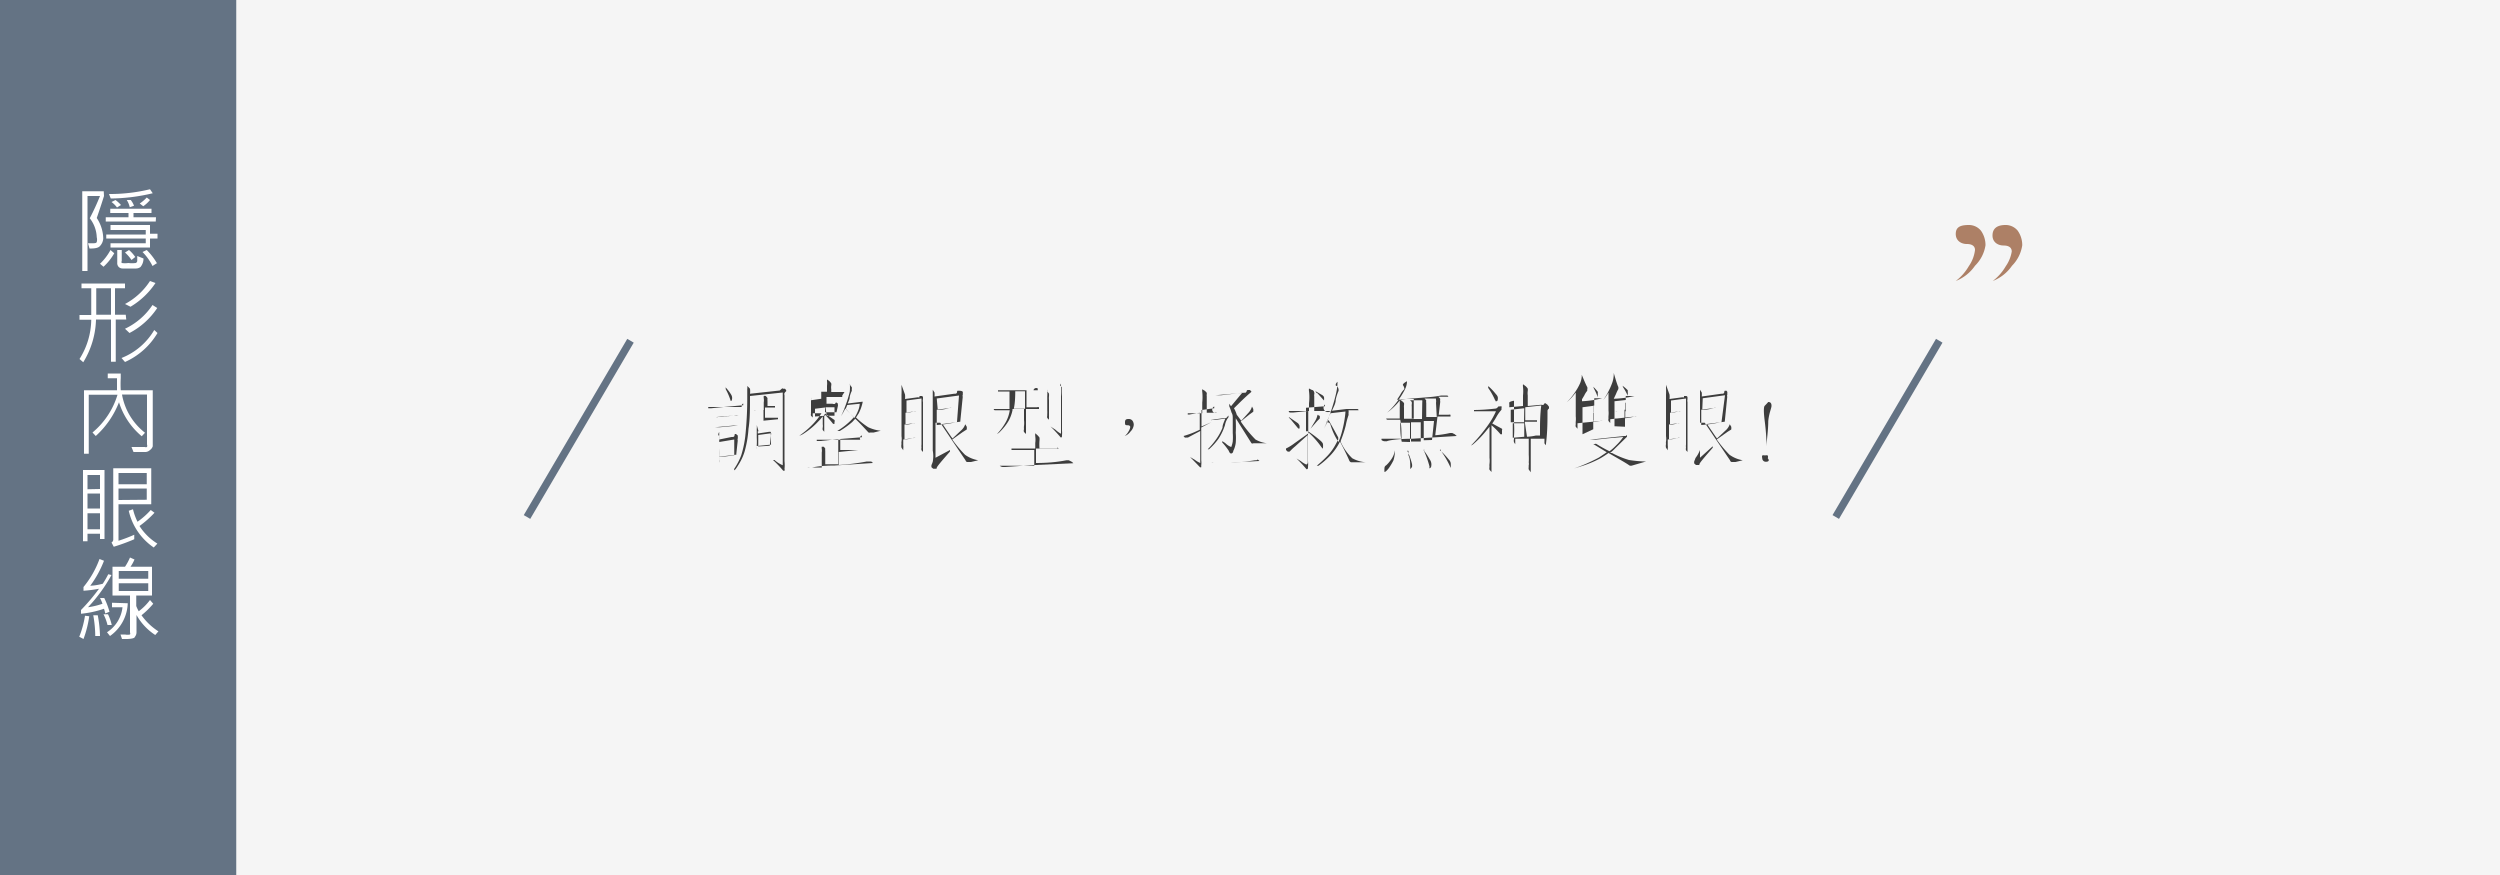 <svg id="圖層_1" data-name="圖層 1" xmlns="http://www.w3.org/2000/svg" viewBox="0 0 100 35"><rect x="0" y="0" width="100" height="35" fill="#333333" stroke="none"/><defs><style>.cls-1{fill:#f5f5f5;stroke:#fff;}.cls-1,.cls-5{stroke-miterlimit:10;}.cls-2{fill:#3d3d3d;}.cls-3{fill:#647384;}.cls-4{fill:#fff;}.cls-5{fill:none;stroke:#647384;stroke-width:0.3px;}.cls-6{fill:#ad8066;}</style></defs><title>lesson_cont_3</title><rect class="cls-1" x="-268.5" y="-14.5" width="375" height="177"/><path class="cls-2" d="M29.73,16.14s0,0,0,.07a0,0,0,0,1,0,0l-.78.07-.5.05h-.05l-.07,0s0,0,0-.05a0,0,0,0,1,0,0l.46,0,.29,0,.33,0,.18,0,.08,0A.11.11,0,0,1,29.73,16.14Zm-.19.88s0,0,0,0l0,0-.74.07-.13,0-.07,0a.06.06,0,0,1,0,0l0,0,.76-.07h.1Zm0-.42,0,0s0,0,0,0l-.71.08-.11,0a.08.08,0,0,1-.07,0,.06.06,0,0,1,0,0l0,0,.72-.06h.09Zm-.77.82a.67.67,0,0,1,0,.16l.49-.1c.07,0,.11,0,.12-.06s0-.06.06-.06l.07.06a.17.17,0,0,1,0,.06.13.13,0,0,1,0,.06.12.12,0,0,0,0,.08l-.06.56h.06l.05,0,0,0s0,0-.06,0l-.73.09v.17c0,.08,0,.13,0,.13s0,0,0-.07a.22.22,0,0,1,0-.11.27.27,0,0,1,0-.07,3.57,3.57,0,0,0,0-.38c0-.24,0-.43,0-.55a1,1,0,0,1,0-.11s0,0,0,0S28.71,17.36,28.74,17.42Zm.6.79,0-.63-.6.1s0,.07,0,.11v.49A4.89,4.89,0,0,0,29.34,18.21ZM29,15.47a1.62,1.62,0,0,1,.23.29.29.29,0,0,1,.05.11.24.24,0,0,1,0,.1s0,.07-.05.07,0,0,0,0a2.54,2.54,0,0,0-.2-.47.16.16,0,0,1,0-.06,0,0,0,0,1,0,0Zm1,.08a.76.76,0,0,1,0,.2l1.19-.13s0,0,.08-.07,0,0,.05,0l.08,0s.05.05.05.08,0,0-.07.09a.14.14,0,0,0,0,.09v2.64a1.35,1.35,0,0,1,0,.31.09.09,0,0,1,0,.07l-.05,0a4.58,4.58,0,0,0-.41-.43,0,0,0,0,1,0,0l0,0,.06,0a1.15,1.15,0,0,0,.33.21s0,0,0,0,0-.1,0-.16,0-.12,0-.23V15.7L30,15.84v0c0,.5,0,.94-.06,1.31a4.35,4.35,0,0,1-.15.89,2.07,2.07,0,0,1-.22.5c-.11.18-.17.27-.2.27s0,0,0,0a.18.18,0,0,1,0-.06,2.53,2.53,0,0,0,.28-.54,4.23,4.23,0,0,0,.16-.75,14.58,14.58,0,0,0,.08-1.65c0-.07,0-.15,0-.24a.5.5,0,0,0,0-.13s0,0,0,0S29.94,15.48,30,15.55ZM31,16.3l0,0,0,0-.4,0v.41l.25,0,.14,0h.06l.07,0s0,0,0,.06a0,0,0,0,1,0,0l-.61.06-.39,0h0l-.07,0,0,0a0,0,0,0,1,0,0l.35,0,.14,0V16.4l-.2,0-.11,0a.09.09,0,0,1-.07,0,.07.07,0,0,1,0,0l0,0,.39,0V16.1a.54.54,0,0,0,0-.17.31.31,0,0,1,0-.09s0,0,0,0a.14.14,0,0,1,.08,0s.07.07.07.09a.11.11,0,0,1,0,0,.42.42,0,0,0,0,.1v.21l.22,0H31Zm-.69.95a.68.68,0,0,1,0,.09l.47-.07a.07.07,0,0,0,.06,0l0,0,0,0,0,0a0,0,0,0,1,0,0,.39.39,0,0,0,0,.17q0,.17,0,.34h0l.05,0,0,0s0,0,0,0l-.62.06v.18s0,0,0,0,0,0,0-.06a.24.24,0,0,1,0-.09.27.27,0,0,1,0-.06,2.71,2.71,0,0,0,0-.31c0-.1,0-.21,0-.34a1,1,0,0,0,0-.16v0S30.32,17.18,30.34,17.25Zm.48.58.06-.5-.52.07h0v.46Z"/><path class="cls-2" d="M33.69,15.82s0,0,0,.06a0,0,0,0,1,0,0l-.63,0v.27l.24,0a.15.15,0,0,0,.11,0s0-.05.05-.05l.06.05,0,0a.08.08,0,0,1,0,0,.13.13,0,0,0,0,.07l-.06.27h0l.05,0,0,0s0,0-.07,0l-.44,0v.05l.38.26a.1.1,0,0,1,0,.08s0,0,0,.07v0a.07.07,0,0,1-.06,0,3.67,3.67,0,0,0-.35-.39v.71s0,0,0,0,0,0-.06-.07a.21.21,0,0,1,0-.1.17.17,0,0,1,0,0,.41.41,0,0,0,0-.13v-.32a1.71,1.71,0,0,1-.18.21,3,3,0,0,1-.56.47.72.72,0,0,1-.2.1s0,0,0,0l0,0a3.49,3.49,0,0,0,.57-.49,3,3,0,0,0,.32-.41l-.35,0a.86.86,0,0,0,0,.11s0,.06,0,.06,0,0-.07-.07a.14.14,0,0,1,0-.08.29.29,0,0,1,0-.07s0-.12,0-.24,0-.1,0-.14,0-.11,0-.14,0-.06,0-.06,0,0,0,0a.33.33,0,0,1,0,.11l.41-.06v-.28H33l-.49,0h-.06l-.06,0s0,0,0,0a0,0,0,0,1,0,0l.44,0,.25,0v-.24a.79.79,0,0,0,0-.19l0-.06v0l.09.06s.08.08.08.1a.22.22,0,0,1,0,.08.5.5,0,0,0,0,.15v.11l.28,0,.17,0h.08Zm.78,1.6a.12.12,0,0,1,0,.07,0,0,0,0,1,0,0l-.86.07V18L34,18l.2,0h0l.08,0,.05,0,0,0-.78.08v.52a8.78,8.78,0,0,0,1.12-.14l.08,0,.1,0,.07.06a0,0,0,0,1,0,0l-1.53.1c-.55,0-.85.07-.9.08h-.09a.22.22,0,0,1-.11,0s0,0,0,0,0,0,0,0l.58,0V18.1a.42.42,0,0,0,0-.15.24.24,0,0,1,0-.08s0,0,0,0l.08,0s.06.06.06.08a.18.18,0,0,1,0,0,.35.35,0,0,0,0,.09v.53l.52,0v-1h-.06l-.65.07-.08,0-.07,0s0,0,0-.05a0,0,0,0,1,0,0l.6,0,.38,0,.43,0,.23,0,.1,0A.13.13,0,0,1,34.46,17.42ZM33,16.63V16.3l-.4.05s0,0,0,.07,0,.16,0,.24Zm.07,0,.31,0,0-.34-.36,0Zm1-1.15a.26.26,0,0,1,0,.1.16.16,0,0,1,0,.06,1,1,0,0,0-.08.23c0,.11-.06.2-.08.27l.57-.07.27,0h.06l.08,0s.05,0,.05,0l0,0-.43,0a1.77,1.77,0,0,1-.16.46l-.11.17a3.15,3.15,0,0,0,.49.39,1.59,1.59,0,0,0,.5.14l0,0s0,0,0,0l-.28.07-.14,0a.09.09,0,0,1-.07,0c-.14-.15-.31-.34-.53-.55h0l-.12.13a3.44,3.44,0,0,1-.5.36l-.1,0s0,0,0,0v0a2.93,2.93,0,0,0,.61-.49l.05-.06-.34-.35c-.05.11-.11.21-.17.31l0,0h0v0a3.48,3.48,0,0,0,.18-.43,4.7,4.7,0,0,0,.17-.55,1.56,1.56,0,0,0,0-.34v0S34,15.43,34.06,15.47Zm.1,1.24v0a1.41,1.41,0,0,0,.14-.26.89.89,0,0,0,.08-.31l-.5.05-.06.15v0Z"/><path class="cls-2" d="M36.2,15.78a.71.71,0,0,1,0,.18l.52-.07a.07.07,0,0,0,.06,0l0-.05.08,0s.06,0,.06.06,0,0,0,.07a.23.23,0,0,0,0,.11c0,.37,0,.71,0,1s0,.6,0,.8,0,.2,0,.2,0,0-.06-.07a.2.2,0,0,1,0-.1.52.52,0,0,1,0-.13c0-.1,0-.23,0-.4,0-.69,0-1.17,0-1.44l-.6.08v.49a1.25,1.25,0,0,0,.34-.07h0l.05,0,0,0s0,0,0,0l-.43.07v.48a1.19,1.19,0,0,0,.34-.07h0l.05,0,0,0s0,0,0,0l-.43.06c0,.25,0,.45,0,.6a1.56,1.56,0,0,0,.38-.07h0l.06,0,0,0s0,0,0,0l-.49.07c0,.1,0,.18,0,.23a.48.48,0,0,1,0,.14s0,.06,0,.06,0,0-.07-.1a.33.33,0,0,1,0-.15.31.31,0,0,1,0-.1.64.64,0,0,0,0-.21c0-.31,0-.86,0-1.66a2.63,2.63,0,0,0,0-.27c0-.07,0-.12,0-.13s0,0,0,0S36.17,15.7,36.2,15.78Zm2.31-.11a.12.12,0,0,1,0,.06.11.11,0,0,1,0,.06.12.12,0,0,0,0,.08l-.1,1h0l.05,0,0,0s0,0-.07,0l-.69.09.34.5.06.08,0,0,.33-.31a.58.58,0,0,0,.18-.26,0,0,0,0,1,0,0s0,0,.06.1a.49.49,0,0,1,0,.11s0,0,0,0l-.16.1-.42.3a4.84,4.84,0,0,0,.51.61,1.27,1.27,0,0,0,.53.22l0,0s0,0,0,0l-.29.07-.15,0s-.05,0-.07-.07l-.56-.83-.45-.67-.19,0v1.4L38,18l0,0v0l0,.06c-.29.33-.46.53-.51.61s0,.08-.06.08l-.1,0-.07-.06a.24.24,0,0,1,0-.09,1.11,1.11,0,0,0,.05-.13,1.26,1.26,0,0,0,0-.45V15.89s0-.1,0-.16,0-.13,0-.14,0,0,0,0,0,0,.07.11a.78.78,0,0,1,0,.16l.78-.11c.07,0,.11,0,.12-.06s0-.06.06-.06S38.47,15.63,38.51,15.67Zm-1,.73a1.91,1.91,0,0,0,.5-.09h0l.05,0,0,0s0,0,0,0l-.59.08V17a5,5,0,0,0,.81-.12l.08-1.06-.89.12Z"/><path class="cls-2" d="M41.51,15.54s0,0,0,.07a0,0,0,0,1,0,0l-.45,0v.68h.09l.23,0,.1,0a.12.12,0,0,1,.08,0s0,0,0,.07a0,0,0,0,1,0,0l-.52,0v1s0,0,0,0,0,0-.08-.08a.16.16,0,0,1,0-.11.58.58,0,0,1,0-.13,1,1,0,0,0,0-.24v-.44l-.38,0h-.08v.05a1.48,1.48,0,0,1-.16.43,2,2,0,0,1-.16.23,2.6,2.6,0,0,1-.21.23s-.08.06-.09.06,0,0,0,0v0a2.42,2.42,0,0,0,.36-.49,1.43,1.43,0,0,0,.15-.46l-.45,0h-.07l-.07,0s-.05,0-.05-.05a0,0,0,0,1,0,0l.58,0h.05c0-.19,0-.42,0-.7l-.33,0h-.06l-.07,0s0,0,0-.05a0,0,0,0,1,0,0l.49,0,.31,0,.35,0,.19,0h.08A.11.11,0,0,1,41.51,15.54Zm.79,2.33s0,0,0,.07a0,0,0,0,1,0,0l-.86,0v.58c.65,0,1.06-.08,1.22-.11l.09,0,.1.05s.08.05.08.07a0,0,0,0,1,0,0l-1.72.08-1,.07h-.1a.22.22,0,0,1-.12-.05s0,0,0,0,0,0,0,0l1.38,0h0V18h-.09l-.67,0h-.08l-.07,0s0,0,0-.06a0,0,0,0,1,0,0l.62,0,.33,0v-.22a.93.93,0,0,0,0-.27.63.63,0,0,1,0-.12s0,0,0,0l.09.08c.05.05.08.09.08.1a.59.59,0,0,1,0,.11,2,2,0,0,0,0,.33l.42,0,.24,0h.11A.11.11,0,0,1,42.3,17.87ZM41,15.65l-.3,0h-.09q0,.46-.06.7l.21,0,.24,0Zm.88,0s.08.08.08.1a.59.59,0,0,1,0,.1.72.72,0,0,0,0,.16v.78s0,0,0,0,0,0-.07-.07a.22.22,0,0,1,0-.1.42.42,0,0,1,0-.06,1.38,1.38,0,0,0,0-.15v-.55a1.28,1.28,0,0,0,0-.21l0-.07a0,0,0,0,1,0,0Zm.52-.24s.08.08.08.1a.13.13,0,0,1,0,0,.22.22,0,0,0,0,.08v1.63a1,1,0,0,1,0,.19c0,.06,0,.09-.05.09s0,0,0,0a5.52,5.52,0,0,0-.41-.44l0,0s0,0,0,0l.2.13a1,1,0,0,0,.22.16s0,0,0-.08V15.86a2,2,0,0,0,0-.43.46.46,0,0,1,0-.09s0,0,0,0Z"/><path class="cls-2" d="M45.22,17.26a.5.5,0,0,1-.23.18h0a.59.59,0,0,0,.15-.18.42.42,0,0,0,.07-.18s0-.07-.1-.07S45,17,45,16.89s.05-.13.15-.13a.18.18,0,0,1,.15.07.28.28,0,0,1,.05.17A.43.43,0,0,1,45.22,17.26Z"/><path class="cls-2" d="M48.57,16.26s0,.05,0,.07a0,0,0,0,1,0,0l-.51.07v.66l.39-.17h0v0a.07.07,0,0,1,0,0l-.4.21v1.31a.83.83,0,0,1,0,.2c0,.05,0,.08,0,.08a.07.07,0,0,1-.05,0c-.15-.16-.28-.29-.4-.41l0,0s0,0,0,0l.19.11a1,1,0,0,0,.22.13s0,0,0-.08v-1.2l-.21.11-.28.15-.05,0a.15.15,0,0,1-.08,0l-.05-.06a0,0,0,0,1,0,0,3.61,3.61,0,0,0,.43-.15l.22-.1v-.68h0l-.41.07,0,0-.07,0s0,0,0-.05a0,0,0,0,1,0,0l.37,0,.21,0v-.43a2.06,2.06,0,0,0,0-.43.33.33,0,0,1,0-.1,0,0,0,0,1,0,0l.1.06q.08.07.08.09a.19.19,0,0,1,0,.05.27.27,0,0,0,0,.08v.66l.2,0,.14,0,.07,0A.11.11,0,0,1,48.57,16.26Zm.57.36,0,.07s0,0,0,0A.69.69,0,0,0,49,17a2.21,2.21,0,0,1-.26.55,2.52,2.52,0,0,1-.38.42l-.05,0s0,0,0,0l0,0a3,3,0,0,0,.33-.39,2.24,2.24,0,0,0,.26-.47c0-.14.08-.26.11-.37l-.41.06-.11,0a.08.08,0,0,1-.06,0s0,0,0,0a0,0,0,0,1,0,0l.54-.08a.18.18,0,0,0,.08,0s0,0,0,0Zm1.17,1.76.07.06s0,0,0,0l-1.12.06-.65,0h-.06a.21.21,0,0,1-.1,0l0,0s0,0,0,0l.89,0a7.22,7.22,0,0,0,.86-.09h.06Zm-.45-2.71s0-.07.06-.07l.08,0,.06.07,0,0h0l-.08.07h0q-.2.17-.62.59a1.35,1.35,0,0,1,.11.26s0,0,0,0l.18.24,0,0,.28-.31a.6.6,0,0,0,.15-.26s0,0,0,0,0,0,.05.1a.5.5,0,0,1,0,.11s0,0,0,0l-.14.1-.36.29a4.91,4.91,0,0,0,.59.72,1.21,1.21,0,0,0,.45.15l0,0-.06,0-.29,0-.18,0a.08.08,0,0,1-.08,0l-.63-1a.71.71,0,0,1,0,.09,4.85,4.85,0,0,1,0,.49,2.53,2.53,0,0,1,0,.4,1,1,0,0,1-.1.33c0,.07-.06.1-.08.1s-.06,0-.1-.11a2.52,2.52,0,0,0-.26-.33.11.11,0,0,1,0-.05,0,0,0,0,1,0,0,.63.63,0,0,1,.15.1.59.59,0,0,0,.21.13s0,0,0,0a1,1,0,0,0,.06-.22,2.26,2.26,0,0,0,0-.34c0-.21,0-.39,0-.54s0-.19-.05-.28a2.1,2.1,0,0,0-.09-.25l0-.1a0,0,0,0,1,0,0s0,0,.07.1l0,0,.45-.54-.84.1-.14,0-.09,0,0,0s0,0,0,0l1.14-.1.06,0Z"/><path class="cls-2" d="M53,16.18s0,0,0,.07a0,0,0,0,1,0,0l-.76.06v.94l.08,0a4.71,4.71,0,0,1,.49.37c.07.06.11.11.11.16a.56.56,0,0,1,0,.11s0,.06,0,.06,0,0-.06-.06a3.34,3.34,0,0,0-.54-.61l0,0v1.17a1,1,0,0,1,0,.22c0,.06,0,.1-.06.1s0,0,0,0a5,5,0,0,0-.4-.43l0,0s0,0,0,0l.18.11a.87.87,0,0,0,.21.13s.05,0,.06-.08v-1.1l-.51.46a1.88,1.88,0,0,0-.21.2s0,0,0,0a.17.17,0,0,1-.09,0l-.06-.06s0,0,0-.06a1.88,1.88,0,0,0,.34-.21l.55-.39v-.9h0l-.59.06-.07,0-.07,0s-.05,0-.05-.06a0,0,0,0,1,0,0l.54,0,.27,0v-.31a1.92,1.92,0,0,0,0-.48.34.34,0,0,1,0-.11h0l.12.06c.06,0,.09.08.09.11a.11.11,0,0,1,0,.06.26.26,0,0,0,0,.09v.58l.36,0,.21,0h.09A.11.11,0,0,1,53,16.18Zm-1.43.51.35.24s.06.07.06.1a.37.37,0,0,1,0,.11s0,0,0,0,0,0-.05,0l-.29-.35c-.06-.06-.09-.09-.09-.1a0,0,0,0,1,0,0Zm1.22-.06a.48.48,0,0,1,0,.11s0,0,0,0l-.1.1-.27.31s0,0,0,0,0,0,0,0l.18-.3a.79.79,0,0,0,.1-.25s0,0,0,0S52.73,16.57,52.75,16.63Zm-.2-1,.31.18s.06.05.06.08a.46.46,0,0,1,0,.13,0,0,0,0,1,0,0s0,0,0,0l-.26-.29c-.05,0-.08-.08-.08-.09a0,0,0,0,1,0,0Zm.89-.19a.28.28,0,0,1,.06.12.17.17,0,0,1,0,.08,1.92,1.92,0,0,0-.11.34c0,.17-.1.32-.15.45l.58-.07.27,0h.06l.1,0s.05,0,.05.05l0,0-.4,0,0,0a.36.36,0,0,1,0,.12.25.25,0,0,1,0,.08,2.65,2.65,0,0,0-.11.41,4.77,4.77,0,0,1-.2.61l0,.05a2.13,2.13,0,0,0,.46.65,1.34,1.34,0,0,0,.53.16l0,0a0,0,0,0,1,0,0l-.58,0a.12.12,0,0,1-.07-.07q-.1-.24-.37-.76a2.2,2.2,0,0,1-.38.55,3.38,3.38,0,0,1-.48.42l-.07,0a0,0,0,0,1,0,0s0,0,0,0a4.71,4.71,0,0,0,.44-.41,2.12,2.12,0,0,0,.33-.47l.09-.17,0-.08c-.2-.37-.33-.6-.39-.7a.07.07,0,0,1,0,0l-.18.34,0,0s0,0,0,0l0,0a4.77,4.77,0,0,0,.25-.61,7.21,7.21,0,0,0,.23-.78,2.15,2.15,0,0,0,.06-.48s0,0,0,0S53.39,15.37,53.44,15.43Zm-.35,1.46a.12.12,0,0,1,.08.06,2.65,2.65,0,0,0,.33.72,3.43,3.43,0,0,0,.17-.54,4.23,4.23,0,0,0,.11-.68l-.6.07a1.58,1.58,0,0,1-.07.16l-.09.2Z"/><path class="cls-2" d="M56.12,15.41a.27.27,0,0,1,.05.11.08.08,0,0,1,0,.05.81.81,0,0,0-.16.22l-.13.2,1.22-.1a4.44,4.44,0,0,0,.55-.07l.12,0,.1,0s.06,0,.06.05l0,0-.4,0,0,0s.08.07.08.09a.17.17,0,0,1,0,0,.26.26,0,0,0,0,.11l-.06.52.24,0,.15,0a.15.15,0,0,1,.08,0s0,.05,0,.07a0,0,0,0,1,0,0l-.52,0-.09.75a4.07,4.07,0,0,0,.59-.09l.09,0,.1.05.08.07s0,0,0,0l-1.79.11c-.64,0-1,.08-1,.1l-.1,0a.2.2,0,0,1-.12-.05s0,0,0-.05,0,0,0,0l.8,0c0-.27,0-.52-.05-.76l-.32,0-.1,0-.08,0s-.06,0-.06-.05a0,0,0,0,1,0,0l.54,0c0-.15,0-.29,0-.44a1.91,1.91,0,0,0,0-.21l0-.11h0l.1.07.07.07a.31.31,0,0,1,0,.09.45.45,0,0,0,0,.1c0,.14,0,.29,0,.44l.24,0h.15q0-.24,0-.48c0-.06,0-.13,0-.23l0-.08-.51,0v0l-.15.18a2.71,2.71,0,0,1-.41.37l0,0s0,0,0,0l0,0a2.77,2.77,0,0,0,.38-.41,3.05,3.05,0,0,0,.34-.53.74.74,0,0,0,.08-.32s0,0,0,0S56.08,15.35,56.12,15.41ZM55.8,18a1.45,1.45,0,0,1-.06.41,2.28,2.28,0,0,1-.19.32c-.08.1-.14.15-.17.15s0,0,0,0a.82.82,0,0,1,0-.17s0-.06.07-.1a1.3,1.3,0,0,0,.16-.18.93.93,0,0,0,.19-.42s0,0,0,0S55.8,18,55.8,18Zm.6-.32c0-.27,0-.52,0-.77l-.39,0c0,.24,0,.5.06.76Zm-.1.37a2.7,2.7,0,0,1,.18.51.34.34,0,0,1,0,.12s-.06.08-.07.08,0,0,0,0c0-.23,0-.4-.07-.54a1,1,0,0,1,0-.18,0,0,0,0,1,0,0S56.28,18,56.3,18.06Zm.59-1.94a.41.41,0,0,0,0-.1v0l-.49,0,0,0s.07.06.07.07a.26.26,0,0,1,0,.09.45.45,0,0,0,0,.1c0,.16,0,.32,0,.49l.31,0h.1Zm-.3,1.55.24,0,0-.77-.33,0h-.06c0,.24,0,.5,0,.77Zm.35.34a3,3,0,0,1,.25.38.32.32,0,0,1,.06.14.31.31,0,0,1,0,.12c0,.06-.05.09-.07.09s0,0,0-.07a3.81,3.81,0,0,0-.21-.6.25.25,0,0,1,0-.08,0,0,0,0,1,0,0Zm.34-.4.08-.76-.41,0,0,.77Zm.16-1.49a.32.32,0,0,0,0-.12.19.19,0,0,1,0-.05l-.46,0h0s.07.07.07.08a.14.14,0,0,1,0,0,.27.27,0,0,0,0,.1l0,.56.42,0ZM57.59,18a3.15,3.15,0,0,1,.36.38.26.26,0,0,1,.08.16,1.43,1.43,0,0,1,0,.16c0,.05,0,.08,0,.08s0,0,0-.06a3.51,3.51,0,0,0-.39-.68.1.1,0,0,1,0-.06,0,0,0,0,1,0,0Z"/><path class="cls-2" d="M60.06,16.25a.17.17,0,0,1,0,.08s0,0,0,.06a1.49,1.49,0,0,0-.2.28,2.71,2.71,0,0,1-.17.27h0l.39.21a.07.07,0,0,1,0,.06s0,.06,0,.1,0,.06,0,.06l-.06,0a2.92,2.92,0,0,0-.36-.36v1.81s0,.06,0,.06,0,0-.08-.09a.22.22,0,0,1,0-.11.49.49,0,0,1,0-.13,1,1,0,0,0,0-.24V17.07l-.09.11a4.15,4.15,0,0,1-.54.57.34.34,0,0,1-.11.07s0,0,0,0l0,0a6.63,6.63,0,0,0,.72-.87,3.26,3.26,0,0,0,.28-.5l-.52,0-.22,0h-.07l-.07,0s0,0,0-.05,0,0,0,0a7.71,7.71,0,0,0,.88-.06.17.17,0,0,0,.09-.08l0,0Zm-.51-.79a2.51,2.51,0,0,1,.29.31.27.27,0,0,1,.07.11.24.24,0,0,1,0,.1s0,.07-.06.07,0,0-.05-.05a2.62,2.62,0,0,0-.27-.48.17.17,0,0,1,0-.07,0,0,0,0,1,0,0Zm.82.67a.93.93,0,0,1,0,.16l.55-.05v-.42a1.53,1.53,0,0,0,0-.34.4.4,0,0,1,0-.11,0,0,0,0,1,0,0l.11.08q.08.08.08.1a.29.29,0,0,1,0,.09.68.68,0,0,0,0,.18v.42l.54-.05a.18.18,0,0,0,.1,0s0-.06.07-.06l.08.06.06.08s0,0,0,.07a.15.15,0,0,0-.06.08c0,.41,0,.85-.06,1.32,0,0,0,.07,0,.07s0,0-.06-.07a.49.49,0,0,1,0-.1.42.42,0,0,1,0-.09h-.07l-.48,0v.91c0,.1,0,.2,0,.3s0,.13,0,.13,0,0-.08-.11a.2.2,0,0,1,0-.1.19.19,0,0,1,0-.07.26.26,0,0,0,0-.11,2.42,2.42,0,0,0,0-.31v-.64l-.54,0v.07c0,.1,0,.15,0,.15s0,0-.05-.08a.24.24,0,0,1,0-.13.67.67,0,0,1,0-.1,3.88,3.88,0,0,0,0-.54c0-.33,0-.57,0-.73s0-.15,0-.16,0,0,0,0S60.34,16.06,60.37,16.13Zm.6.2-.54.06s0,.1,0,.14v.36l.35,0,.18,0Zm0,1.14v-.54h0l-.39,0h0l-.07,0,0,0v.58Zm.11,0a1.91,1.91,0,0,0,.36-.05h.1l.06,0,0,0c0-.05,0-.15,0-.27s0-.55.05-.93l-.64.07v.52l.19,0,.14,0h.06l.08,0s0,0,0,.06a0,0,0,0,1,0,0l-.49,0Z"/><path class="cls-2" d="M63.49,15.48a.19.19,0,0,1,0,.1l0,.05a.83.83,0,0,0-.12.19l-.09.15v.08a4.11,4.11,0,0,0,.81-.12h.08l.05,0,0,0s0,0-.08,0l-.37,0v.29l.16,0h.08l.06,0,0,0,0,0-.33,0v.3l.2,0h.09l.06,0s0,0,0,0l0,0-.37,0v.36a1.47,1.47,0,0,0,.32-.05h.09l.05,0,0,0s0,0-.08,0l-1,.1v.22s0,0,0,0,0,0-.07-.08a.2.2,0,0,1,0-.1.68.68,0,0,1,0-.11,1,1,0,0,0,0-.21v-.95l-.07.09a2,2,0,0,1-.29.3l0,0s0,0,0,0l0,0a2.43,2.43,0,0,0,.31-.37,2.31,2.31,0,0,0,.21-.36.84.84,0,0,0,.08-.31s0-.06,0-.06S63.45,15.43,63.49,15.48Zm1.59,1.92s0,.06,0,.07a.06.06,0,0,1,0,0l-.47.46a1.78,1.78,0,0,1-.21.19l.08,0a3.59,3.59,0,0,0,.68.28,5,5,0,0,0,.68.06l0,0s0,0,0,0l-.55.16a.16.16,0,0,1-.11,0c-.14-.1-.34-.21-.58-.35l-.26-.15a3.5,3.5,0,0,1-.34.22,4.4,4.4,0,0,1-.78.32l-.26.08a0,0,0,0,1,0,0,0,0,0,0,1,0,0,6.93,6.93,0,0,0,1-.44l.31-.21-.54-.33,0,0s0,0,.06,0a.08.08,0,0,1,.07,0,5.34,5.34,0,0,0,.52.29,2,2,0,0,0,.26-.23,2.19,2.19,0,0,0,.29-.34l-.58.05-.55.06-.15,0-.07,0s0,0,0,0l0,0,1.39-.15.06,0,0,0,0,0Zm-1.35-.23v-.36l-.2,0-.11,0-.07,0a.07.07,0,0,1,0,0h0l.39,0v-.3l-.21,0-.1,0-.07,0a.06.06,0,0,1,0,0v0l.39,0v-.28l-.45.06v1.08Zm0-1.7a1.71,1.71,0,0,1,.18.2.18.18,0,0,1,0,.07.27.27,0,0,1,0,.08s0,.07,0,.07,0,0,0,0a2,2,0,0,0-.15-.34l0,0v0Zm1,0a.19.19,0,0,1,0,.1l0,0a1.33,1.33,0,0,0-.09.19l-.09.19a4,4,0,0,0,.83-.11l.08,0,.05,0,0,0s0,0-.07,0l-.41,0v.27l.21,0h.09l.07,0,0,0,0,0-.39,0v.28l.23,0h.1l.06,0,0,0v0l-.42,0v.34a1.83,1.83,0,0,0,.43-.08l.1,0,.05,0,0,0s0,0-.08,0l-1.07.12v.15s0,0,0,0,0,0-.07-.08a.2.2,0,0,1,0-.1.71.71,0,0,1,0-.11,1,1,0,0,0,0-.21v-.72a1.8,1.8,0,0,1-.21.3l0,0s0,0,0,0v0a2.39,2.39,0,0,0,.22-.37,2.55,2.55,0,0,0,.15-.35,1.1,1.1,0,0,0,.05-.3s0-.06,0-.06S64.69,15.41,64.73,15.47Zm.27,1.6v-.34l-.22,0-.12,0a.09.09,0,0,1-.07,0,.07.07,0,0,1,0,0v0l.42,0v-.28l-.21,0-.11,0a.09.09,0,0,1-.07,0,.07.07,0,0,1,0,0v0l.41,0V16l-.45.05v1Zm-.1-1.64a1.62,1.62,0,0,1,.21.18s0,.05,0,.07a.29.29,0,0,1,0,.09s0,.06,0,.06a0,0,0,0,1,0,0,2.16,2.16,0,0,0-.18-.33l0,0v0Z"/><path class="cls-2" d="M66.78,15.78a.71.71,0,0,1,0,.18l.52-.07a.07.07,0,0,0,.06,0l0-.05.08,0s.06,0,.06.06,0,0,0,.07a.23.23,0,0,0,0,.11c0,.37,0,.71,0,1s0,.6,0,.8,0,.2,0,.2,0,0-.06-.07a.2.2,0,0,1,0-.1.52.52,0,0,1,0-.13c0-.1,0-.23,0-.4,0-.69,0-1.17,0-1.44l-.6.08v.49a1.25,1.25,0,0,0,.34-.07h0l.05,0,0,0s0,0,0,0l-.43.07v.48a1.19,1.19,0,0,0,.34-.07h0l.05,0,0,0s0,0,0,0l-.43.06c0,.25,0,.45,0,.6a1.56,1.56,0,0,0,.38-.07h0l.06,0,0,0s0,0,0,0l-.49.07c0,.1,0,.18,0,.23a.48.48,0,0,1,0,.14s0,.06,0,.06,0,0-.07-.1a.33.33,0,0,1,0-.15.31.31,0,0,1,0-.1.64.64,0,0,0,0-.21c0-.31,0-.86,0-1.66a2.63,2.63,0,0,0,0-.27c0-.07,0-.12,0-.13s0,0,0,0S66.75,15.7,66.78,15.78Zm2.31-.11a.12.12,0,0,1,0,.06.11.11,0,0,1,0,.06.12.12,0,0,0,0,.08l-.1,1h0l.05,0,0,0s0,0-.07,0l-.69.09.34.5.06.08,0,0,.33-.31a.58.58,0,0,0,.18-.26,0,0,0,0,1,0,0s0,0,.06.1a.49.49,0,0,1,0,.11s0,0,0,0l-.16.1-.42.3a4.84,4.84,0,0,0,.51.61,1.27,1.27,0,0,0,.53.22l0,0s0,0,0,0l-.29.07-.15,0s-.05,0-.07-.07l-.56-.83-.45-.67-.19,0v1.4l.51-.46,0,0v0l0,.06c-.29.33-.46.53-.51.61s0,.08-.06.08l-.1,0-.07-.06a.24.24,0,0,1,0-.09,1.11,1.11,0,0,0,.05-.13A1.26,1.26,0,0,0,68,18V15.89s0-.1,0-.16,0-.13,0-.14,0,0,0,0,0,0,.07.11a.78.78,0,0,1,0,.16l.78-.11c.07,0,.11,0,.12-.06s0-.06.06-.06S69.05,15.63,69.09,15.67Zm-1,.73a1.91,1.91,0,0,0,.5-.09h0l.05,0,0,0s0,0,0,0l-.59.08V17a5,5,0,0,0,.81-.12L69,15.81l-.89.12Z"/><path class="cls-2" d="M70.64,18.47a.14.14,0,0,1-.15-.15.14.14,0,0,1,0-.1.15.15,0,0,1,.11,0,.15.15,0,0,1,.11,0,.15.15,0,0,1,0,.11C70.79,18.42,70.74,18.47,70.64,18.47Zm.09-1.62c0,.37-.06.72-.07,1h0q0-.45-.07-1t0-.62.14-.15c.09,0,.13.05.13.15S70.76,16.52,70.73,16.85Z"/><rect class="cls-3" width="9.45" height="35"/><path class="cls-4" d="M4.16,7.84s-.1.33-.29.88a1.53,1.53,0,0,1,.26.82A.48.48,0,0,1,4,9.84q-.09.11-.42.1l-.06-.21h.18c.09,0,.15,0,.17-.05a.37.37,0,0,0,0-.19,1.3,1.3,0,0,0-.28-.76A9.48,9.48,0,0,0,4,7.84h-.5v3H3.29V7.65h.86Zm.41,2.29a2.18,2.18,0,0,1-.43.54L4,10.55A2.15,2.15,0,0,0,4.42,10ZM6.23,8.86h-2V8.69h.91V8.52H4.41V8.35H6.06v.17H5.34v.17h.9Zm.07.68H6V9.9H4.42V9.73H5.83V9.54H4.25V9.38H5.83V9.2H4.42V9H6v.35H6.3ZM6.11,7.73a7.49,7.49,0,0,1-1.68.21l-.07-.18A6.76,6.76,0,0,0,6,7.57ZM4.84,8.2l-.16.1a1,1,0,0,0-.22-.22L4.62,8A1.51,1.51,0,0,1,4.84,8.2Zm.9,2.14a.53.53,0,0,1-.12.34.3.3,0,0,1-.18.06H4.9a.22.22,0,0,1-.15-.06.22.22,0,0,1-.06-.17V10h.18v.44a.08.08,0,0,0,0,.08.85.85,0,0,0,.26,0,1.18,1.18,0,0,0,.3,0,.1.1,0,0,0,.06-.08l0-.2Zm-.33-.06-.15.12A1.67,1.67,0,0,0,5,10.1L5.16,10A1.37,1.37,0,0,1,5.41,10.28ZM5.36,8.23l-.17.06A.9.9,0,0,0,5.07,8L5.23,8A.8.8,0,0,1,5.36,8.23ZM6,8a1.3,1.3,0,0,1-.27.25l-.14-.11a1.53,1.53,0,0,0,.28-.24Zm.27,2.53-.17.11a2.16,2.16,0,0,0-.4-.56L5.87,10A2.63,2.63,0,0,1,6.29,10.55Z"/><path class="cls-4" d="M5.05,12.78H4.63v1.69H4.44V12.78h-.6a3.42,3.42,0,0,1-.51,1.71l-.15-.13a3,3,0,0,0,.47-1.57H3.18v-.19h.47V11.53H3.26v-.19H5v.19h-.4v1.06h.43Zm-.61-.19V11.53H3.85v1.06Zm1.86.73A2.87,2.87,0,0,1,5,14.48l-.14-.16a2.64,2.64,0,0,0,1.31-1.12Zm-.08-2a3.11,3.11,0,0,1-1,.95L5,12.16a2.71,2.71,0,0,0,1-.92Zm.07,1a3,3,0,0,1-1.11,1L5,13.15a2.71,2.71,0,0,0,1.1-.95Z"/><path class="cls-4" d="M6.11,17.85A.28.28,0,0,1,6,18a.27.27,0,0,1-.18.08H5.34l-.08-.2.53,0a.13.13,0,0,0,.09,0,.14.14,0,0,0,0-.1v-2h-1a2.49,2.49,0,0,0,.92,1.53l-.13.14a2.89,2.89,0,0,1-.91-1.36,3.55,3.55,0,0,1-.93,1.35l-.13-.14a3.14,3.14,0,0,0,1-1.51H3.55v2.36H3.36V15.61H4.68c0-.11,0-.27,0-.48H4.31v-.19h.52c0,.06,0,.12,0,.18a4.35,4.35,0,0,0,0,.49H6.11Z"/><path class="cls-4" d="M4.18,21.56H4v-.21H3.5v.3H3.32V18.8h.86Zm-.18-2V19H3.5v.57Zm0,.78v-.6H3.5v.6Zm0,.83v-.64H3.5v.64Zm2.05-1H4.74v1.46a6,6,0,0,0,.63-.24l0,.18a7.68,7.68,0,0,1-.82.3l-.09-.17a.14.14,0,0,0,.07-.11V18.73H6.05Zm-.18-.8v-.45H4.74v.45Zm0,.62v-.45H4.74V20Zm.42,1.76-.14.15a2.42,2.42,0,0,1-1-1.47l.17-.06a2.32,2.32,0,0,0,.18.5,3.07,3.07,0,0,0,.53-.47l.15.11a4,4,0,0,1-.6.53A2.23,2.23,0,0,0,6.29,21.74Z"/><path class="cls-4" d="M3.57,24.65a4.34,4.34,0,0,1-.23.91l-.17-.09a3.83,3.83,0,0,0,.23-.84ZM4.46,23a6.28,6.28,0,0,1-.94,1.29,3.09,3.09,0,0,0,.58-.14A1.73,1.73,0,0,0,4,23.92l.17,0a3.12,3.12,0,0,1,.21.55l-.17.07a1.47,1.47,0,0,0-.05-.19,4,4,0,0,1-.92.2l0-.15a7.79,7.79,0,0,0,.72-.85,5.12,5.12,0,0,1-.62.08v-.15a3.81,3.81,0,0,0,.64-1.12l.18.07a4.24,4.24,0,0,1-.55,1,2.37,2.37,0,0,0,.5-.08,3.61,3.61,0,0,0,.22-.38ZM4,25.44l-.19,0a4.72,4.72,0,0,0-.08-.83l.18,0A4.85,4.85,0,0,1,4,25.44ZM4.47,25,4.3,25a1.94,1.94,0,0,0-.16-.43l.18,0A2,2,0,0,1,4.47,25Zm.64-.87a1.67,1.67,0,0,1-.71,1.31l-.12-.15a1.36,1.36,0,0,0,.62-1H4.48v-.18Zm1.23,1.12-.13.15a2.27,2.27,0,0,1-.75-.8v.68a.29.29,0,0,1-.07.2c0,.05-.16.08-.34.08H4.88l-.06-.18H5a.48.48,0,0,0,.2,0,.09.09,0,0,0,0-.08V23.82h-.7V22.67H5a2.25,2.25,0,0,0,.2-.37l.18.08a1.58,1.58,0,0,1-.16.29h.86v1.15H5.45v.42a1.28,1.28,0,0,0,.1.21A2.21,2.21,0,0,0,6,24l.13.15a3.27,3.27,0,0,1-.47.46A2.46,2.46,0,0,0,6.33,25.25Zm-.41-2.1v-.31H4.75v.31Zm0,.49v-.31H4.75v.31Z"/><line class="cls-5" x1="25.22" y1="13.63" x2="21.08" y2="20.68"/><line class="cls-5" x1="77.57" y1="13.63" x2="73.43" y2="20.68"/><path class="cls-6" d="M79,10.63a1.68,1.68,0,0,1-.77.61l0,0a2,2,0,0,0,.52-.59A1.42,1.42,0,0,0,79,10c0-.15-.11-.24-.33-.24s-.44-.13-.44-.4S78.4,9,78.75,9a.62.62,0,0,1,.49.23,1,1,0,0,1,.18.58A1.46,1.46,0,0,1,79,10.63Z"/><path class="cls-6" d="M80.48,10.63a1.68,1.68,0,0,1-.77.61l0,0a2,2,0,0,0,.52-.59,1.42,1.42,0,0,0,.24-.59c0-.15-.11-.24-.33-.24s-.44-.13-.44-.4.17-.42.52-.42a.62.62,0,0,1,.49.23,1,1,0,0,1,.18.58A1.46,1.46,0,0,1,80.48,10.63Z"/></svg>